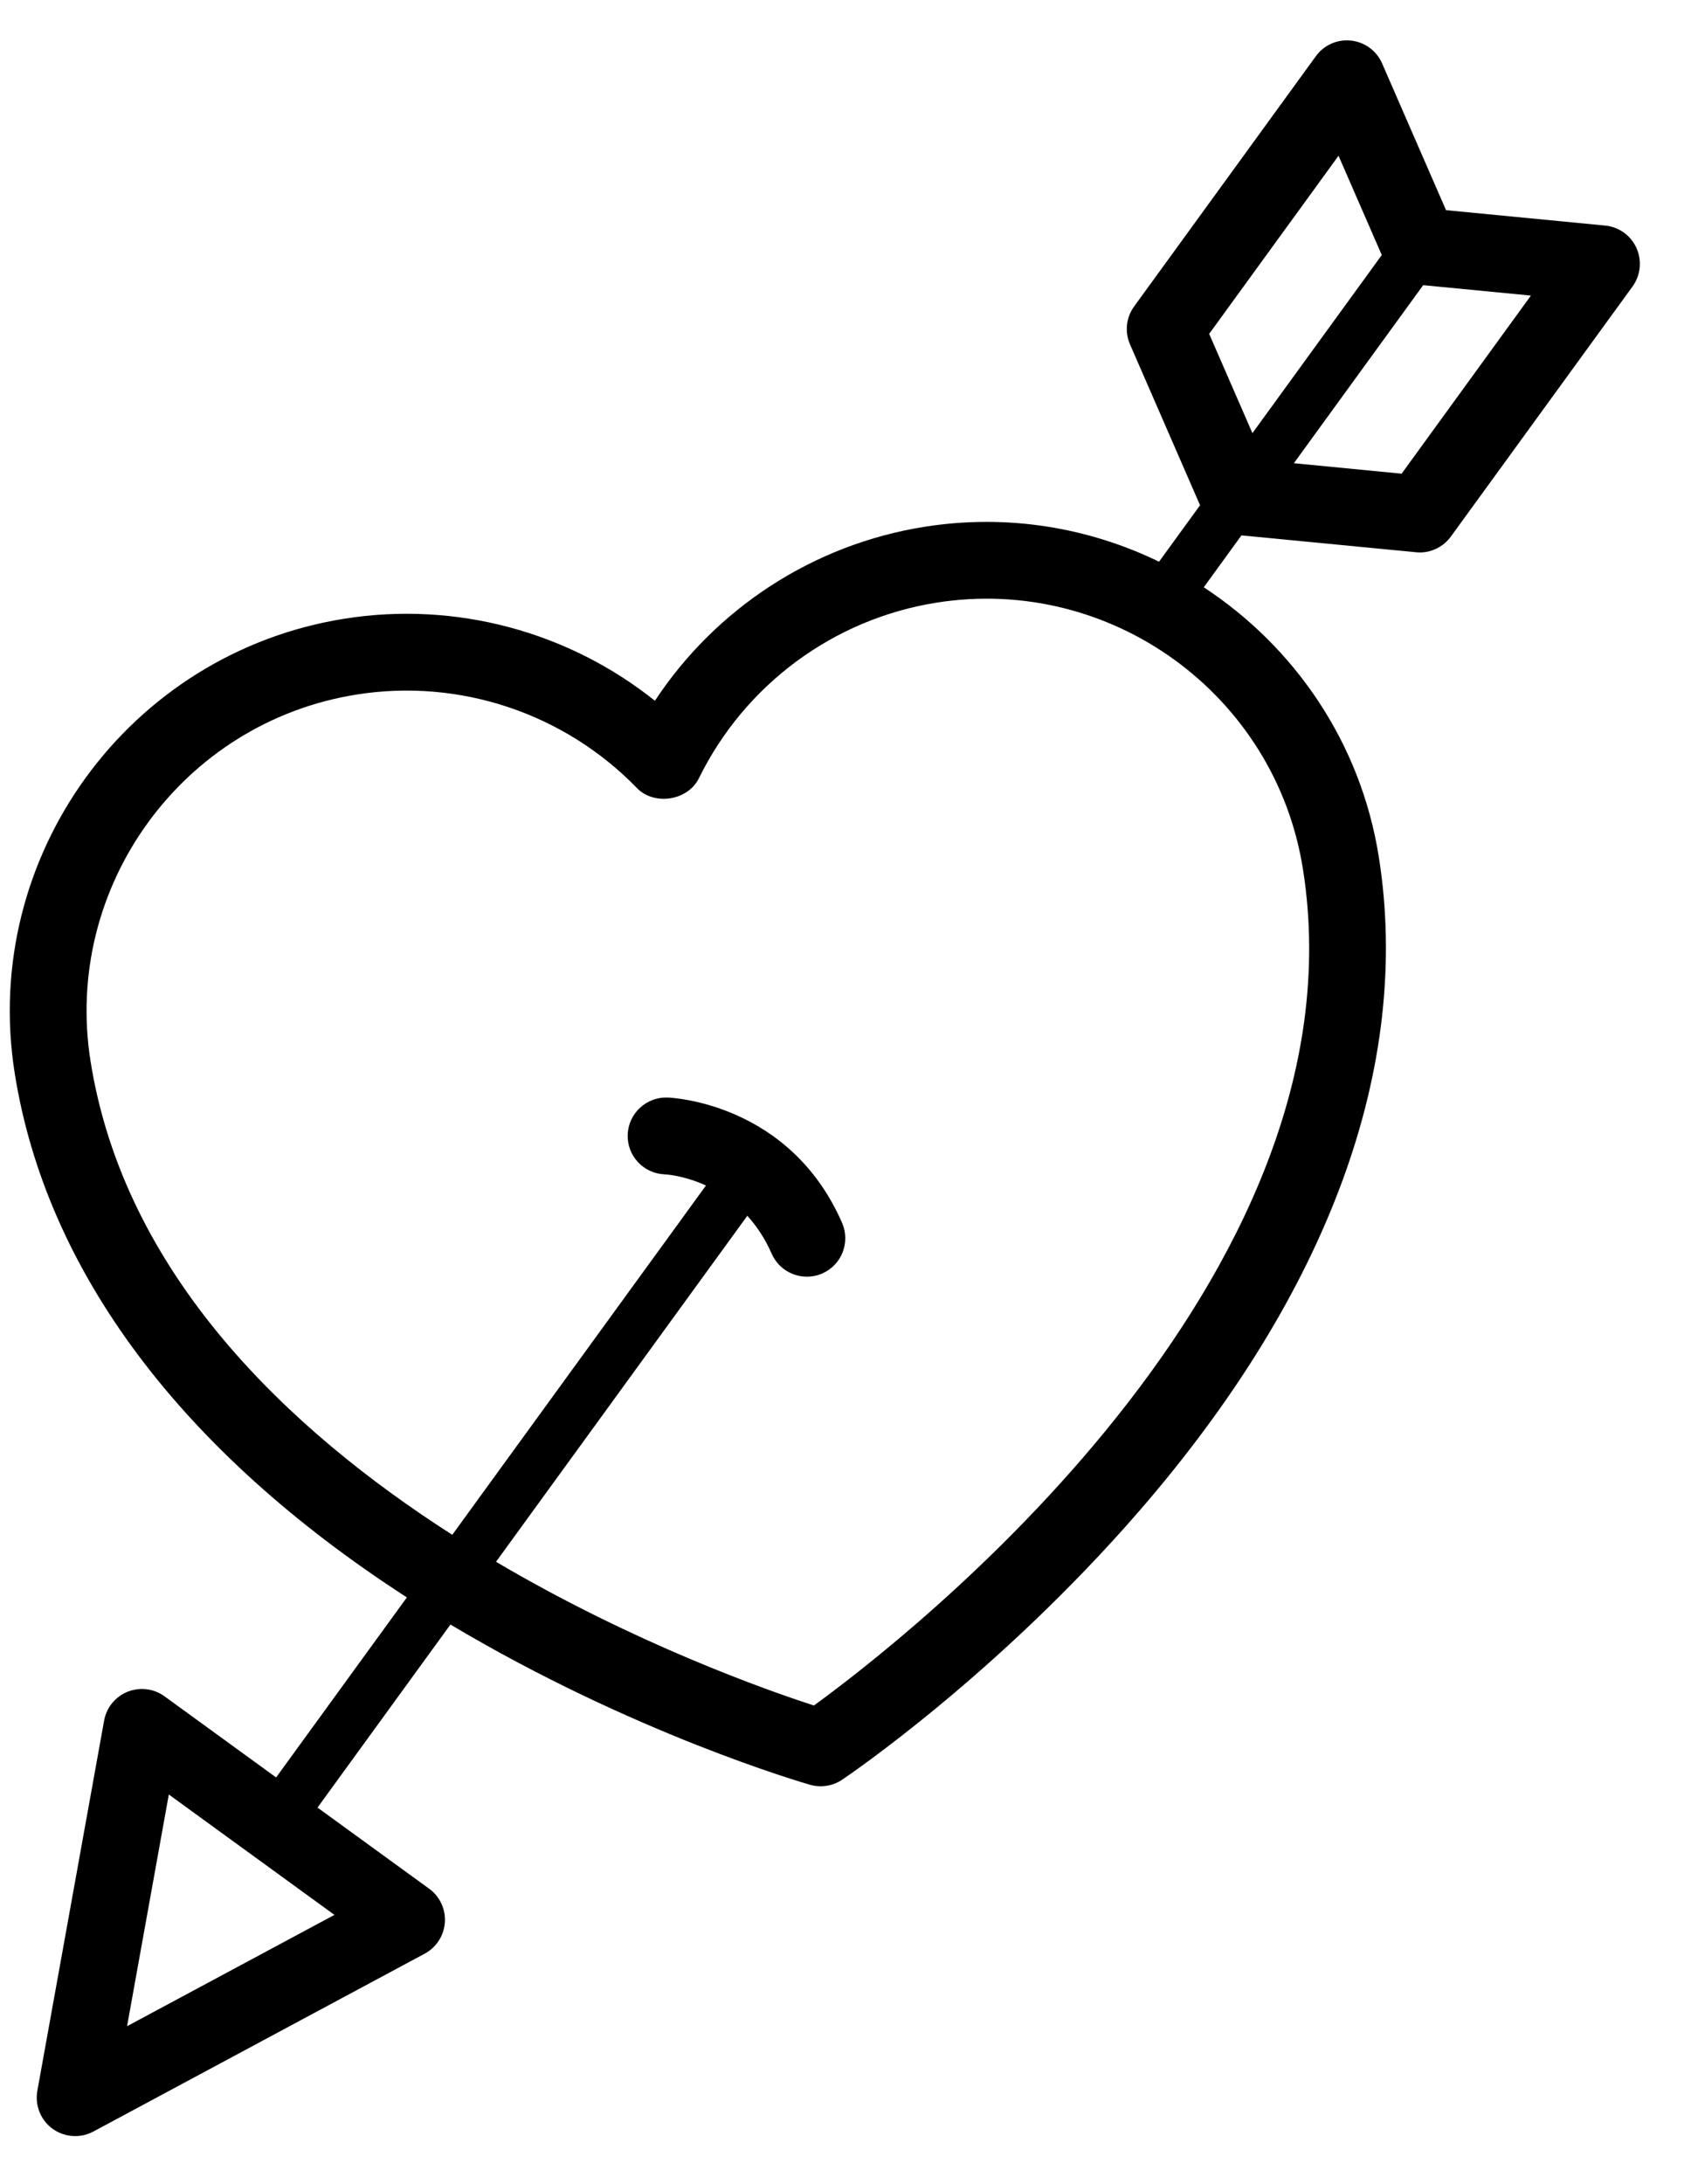 <?xml version="1.0" encoding="UTF-8"?>
<svg width="27px" height="35px" viewBox="0 0 27 35" version="1.1" xmlns="http://www.w3.org/2000/svg" xmlns:xlink="http://www.w3.org/1999/xlink">
    <!-- Generator: Sketch 48.2 (47327) - http://www.bohemiancoding.com/sketch -->
    <title>tattoo1</title>
    <desc>Created with Sketch.</desc>
    <defs></defs>
    <g id="Page-1" stroke="none" stroke-width="1" fill="none" fill-rule="evenodd">
        <g id="tattoo1" transform="translate(13.162, 17.162) rotate(-9) translate(-13.162, -17.162) translate(-1.838, 2.162)" fill="#000000" fill-rule="nonzero">
            <path d="M29.978,4.021 C29.92,3.808 29.753,3.642 29.538,3.587 L27.057,2.944 L26.413,0.462 C26.358,0.248 26.192,0.08 25.979,0.022 C25.765,-0.037 25.538,0.024 25.381,0.181 L21.876,3.686 C21.722,3.84 21.661,4.064 21.716,4.276 L22.422,6.998 L21.631,7.789 C20.601,7.071 19.352,6.648 18.004,6.648 C16.205,6.648 14.498,7.412 13.299,8.726 C12.1,7.412 10.392,6.648 8.593,6.648 C5.083,6.648 2.227,9.504 2.227,13.014 C2.227,16.228 3.918,19.425 7.123,22.297 L4.601,24.819 L3.037,23.255 C2.887,23.105 2.671,23.043 2.464,23.09 C2.257,23.137 2.09,23.287 2.02,23.487 L0.034,29.181 C-0.043,29.405 0.013,29.653 0.18,29.82 C0.298,29.937 0.455,30 0.616,30 C0.684,30 0.752,29.989 0.819,29.966 L6.513,27.981 C6.713,27.911 6.863,27.743 6.91,27.536 C6.957,27.33 6.895,27.113 6.745,26.964 L5.181,25.4 L7.745,22.836 C10.367,25.02 12.93,26.224 13.039,26.275 C13.122,26.313 13.21,26.332 13.299,26.332 C13.387,26.332 13.476,26.313 13.558,26.275 C13.668,26.224 16.277,25 18.923,22.778 C22.487,19.785 24.371,16.409 24.371,13.014 C24.371,11.148 23.558,9.472 22.275,8.306 L23.002,7.579 L25.725,8.284 C25.776,8.298 25.827,8.304 25.879,8.304 C26.04,8.304 26.197,8.241 26.314,8.124 L29.82,4.619 C29.976,4.462 30.036,4.234 29.978,4.021 Z M1.617,28.383 L2.859,24.82 L5.18,27.141 L1.617,28.383 Z M23.139,13.014 C23.139,19.698 14.88,24.224 13.298,25.029 C12.604,24.677 10.626,23.609 8.624,21.957 L13.471,17.11 C13.59,17.292 13.693,17.508 13.761,17.77 C13.834,18.047 14.083,18.231 14.357,18.231 C14.409,18.231 14.461,18.225 14.513,18.211 C14.842,18.126 15.039,17.789 14.954,17.46 C14.427,15.435 12.581,15.053 12.503,15.038 C12.169,14.974 11.846,15.191 11.78,15.525 C11.715,15.859 11.934,16.182 12.267,16.247 C12.273,16.248 12.562,16.308 12.892,16.527 L7.999,21.42 C5.655,19.337 3.458,16.466 3.458,13.014 C3.458,10.183 5.762,7.879 8.593,7.879 C10.262,7.879 11.833,8.695 12.795,10.062 C13.026,10.39 13.571,10.39 13.802,10.062 C14.765,8.695 16.335,7.879 18.004,7.879 C20.836,7.879 23.139,10.183 23.139,13.014 Z M25.491,1.813 L25.927,3.493 L23.432,5.988 L22.996,4.308 L25.491,1.813 Z M25.693,7.004 L24.013,6.568 L26.507,4.074 L28.187,4.509 L25.693,7.004 Z" id="Shape"></path>
        </g>
    </g>
</svg>